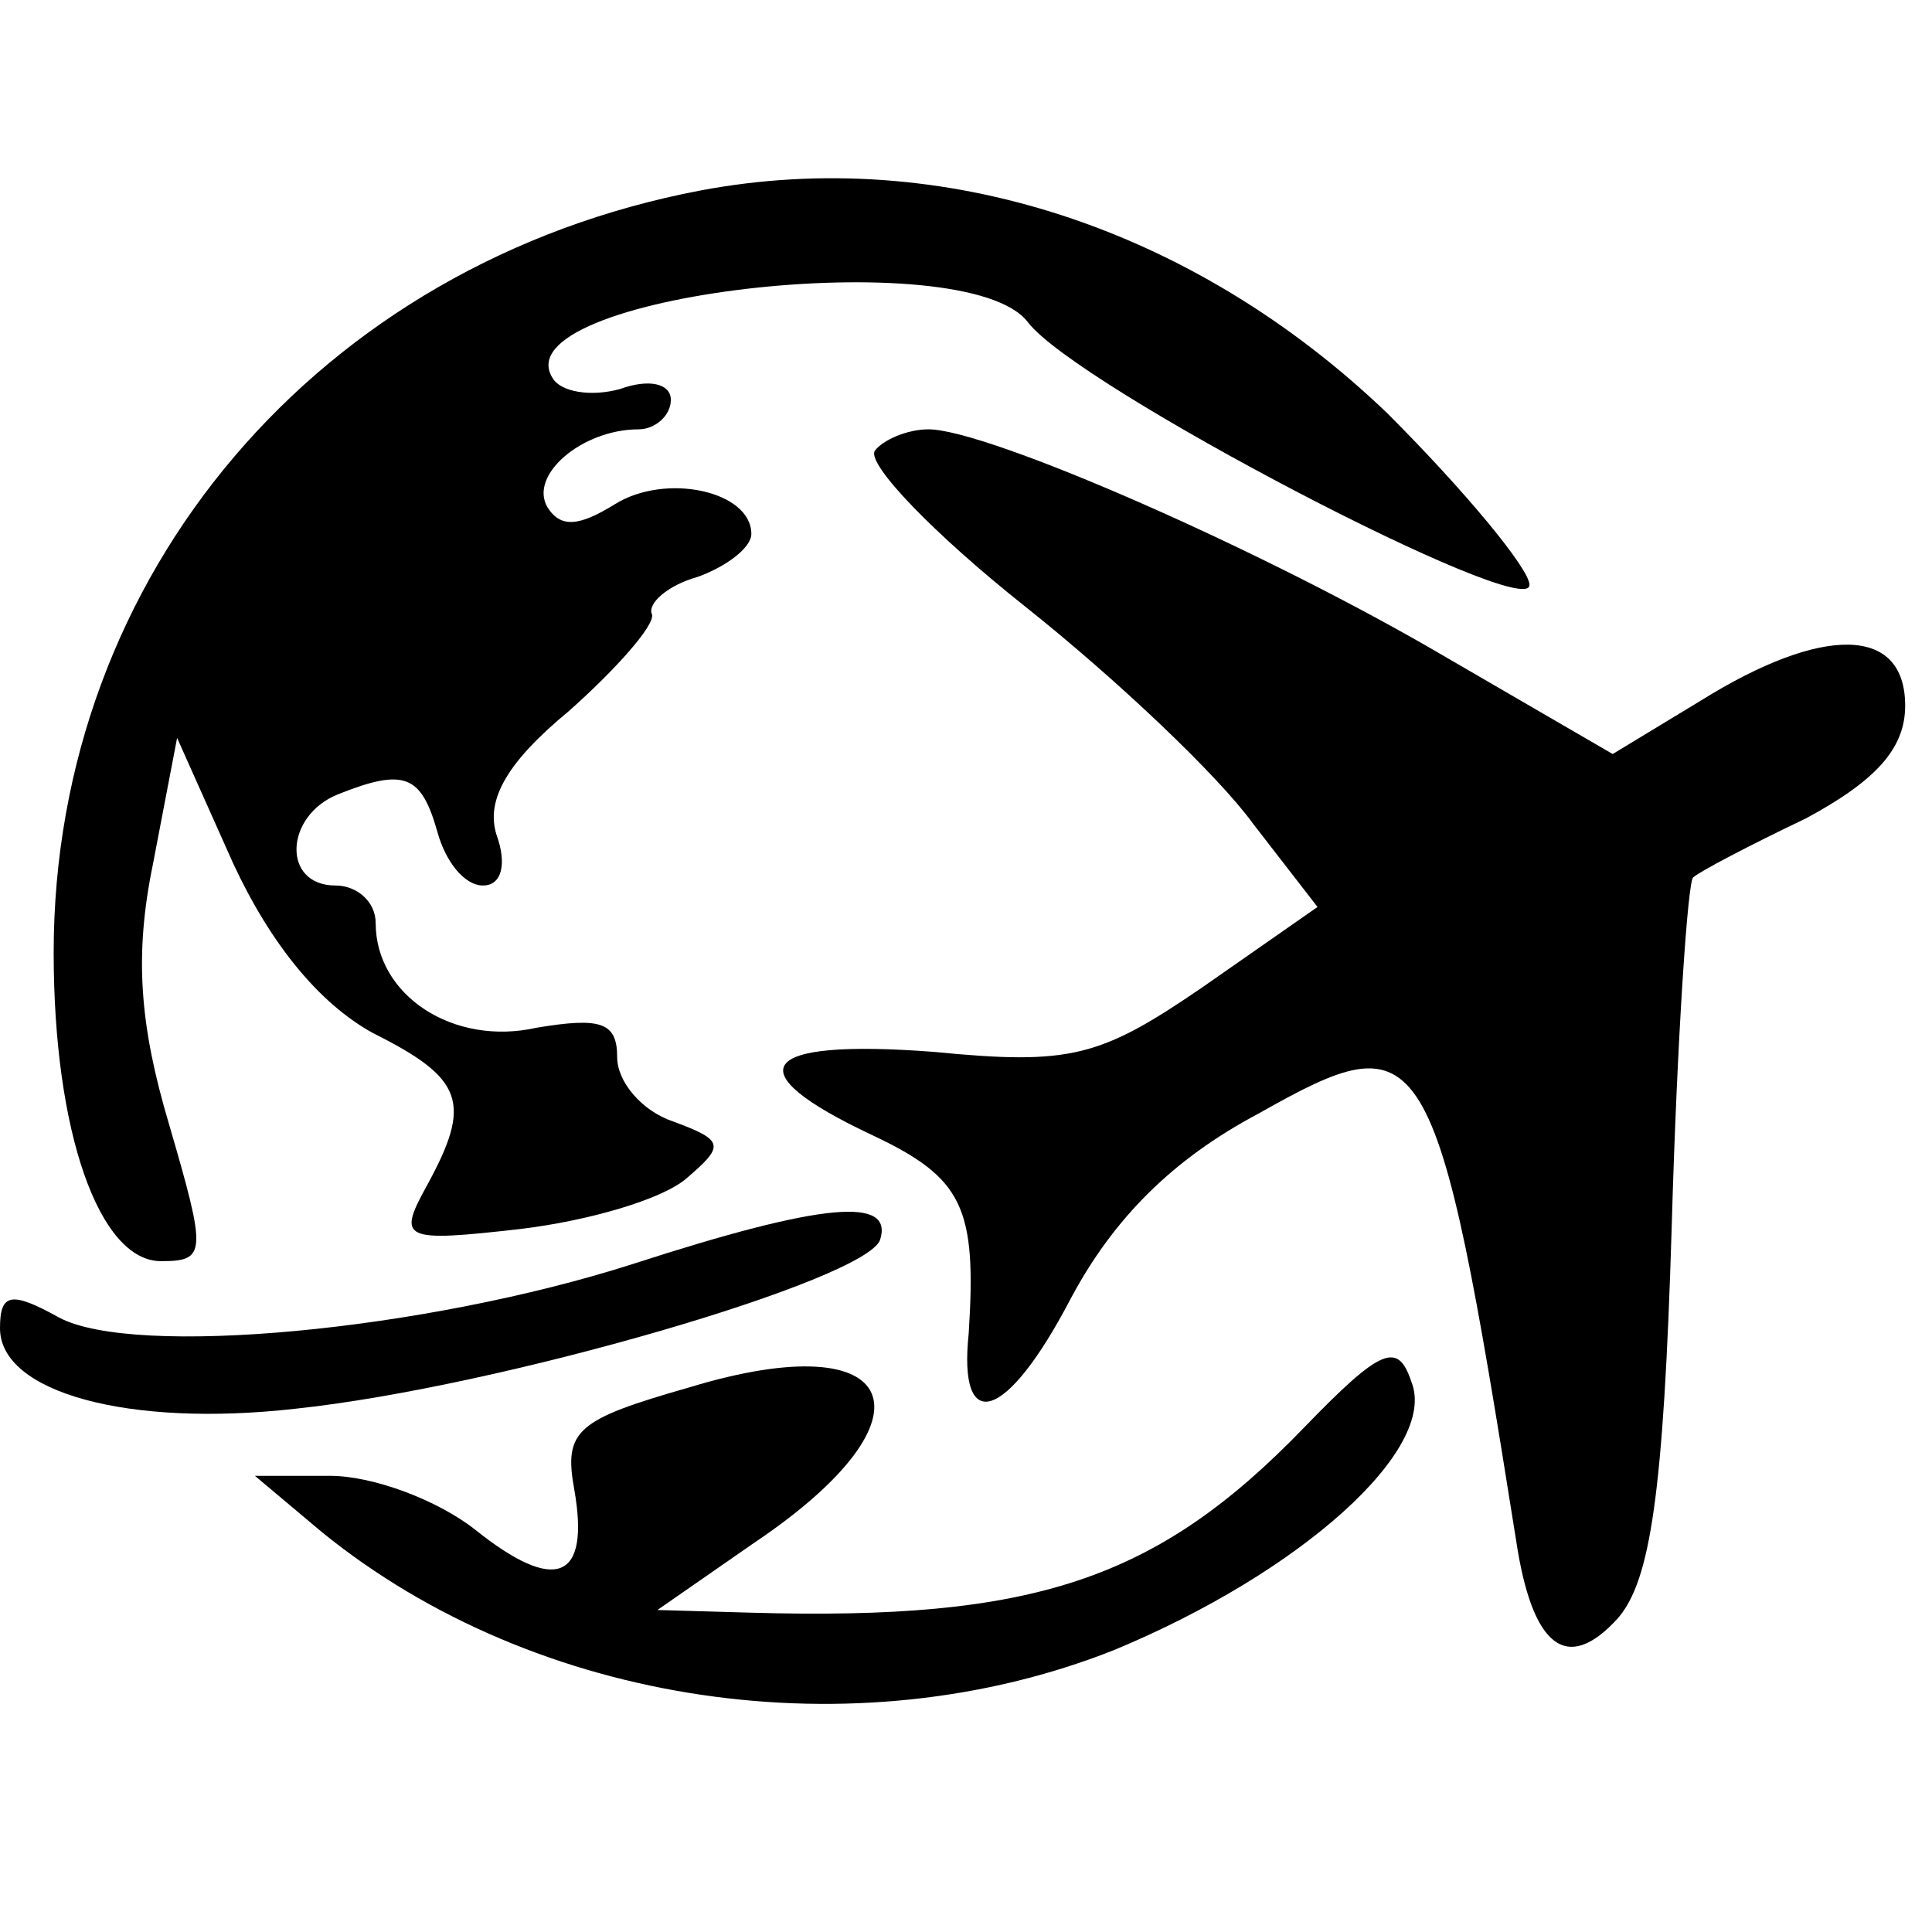 <?xml version="1.0" standalone="no"?>
<!DOCTYPE svg PUBLIC "-//W3C//DTD SVG 20010904//EN"
 "http://www.w3.org/TR/2001/REC-SVG-20010904/DTD/svg10.dtd">
<svg version="1.0" xmlns="http://www.w3.org/2000/svg"
 width="72pt" height="72pt" viewBox="0 0 72 72"
 preserveAspectRatio="xMidYMid meet">
<g transform="translate(0,72) scale(0.1,-0.1)"
fill="#000000" stroke="none">
<path d="M261 649 c-142 -27 -241 -143 -241 -284 0 -67 17 -115 40 -115 17 0
17 3 3 51 -11 37 -13 63 -6 97 l9 47 21 -47 c14 -30 32 -52 52 -63 34 -17 37
-26 20 -57 -11 -20 -9 -21 35 -16 25 3 53 11 62 19 14 12 14 14 -5 21 -12 4
-21 15 -21 24 0 13 -6 15 -30 11 -31 -7 -60 12 -60 39 0 8 -7 14 -15 14 -20 0
-19 26 1 34 25 10 31 7 37 -14 3 -11 10 -20 17 -20 7 0 9 8 5 19 -4 13 4 27
27 46 18 16 32 32 31 36 -2 4 6 11 17 14 11 4 20 11 20 16 0 16 -32 23 -51 11
-13 -8 -20 -9 -25 -1 -7 12 13 29 34 29 6 0 12 5 12 11 0 6 -8 8 -19 4 -11 -3
-22 -1 -25 4 -20 31 154 51 177 21 18 -24 187 -112 187 -98 0 6 -24 35 -53 64
-72 69 -166 100 -256 83z"/>
<path d="M326 552 c-3 -5 22 -31 56 -58 34 -27 72 -63 85 -81 l24 -31 -43 -30
c-38 -26 -49 -29 -100 -24 -66 5 -74 -7 -23 -31 34 -16 39 -27 36 -74 -4 -38
14 -33 38 13 16 30 38 52 70 69 62 35 66 30 96 -159 6 -40 19 -50 38 -29 12
14 17 46 20 146 2 70 6 129 8 130 2 2 21 12 42 22 26 14 37 26 37 42 0 30 -31
30 -76 2 l-33 -20 -62 36 c-68 40 -171 85 -193 85 -8 0 -17 -4 -20 -8z"/>
<path d="M236 249 c-78 -25 -186 -35 -214 -20 -18 10 -22 9 -22 -4 0 -24 48
-37 110 -30 76 8 213 48 218 63 5 16 -21 14 -92 -9z"/>
<path d="M257 203 c-42 -12 -47 -16 -43 -38 6 -34 -7 -39 -37 -15 -14 11 -38
20 -54 20 l-28 0 25 -21 c80 -65 199 -82 295 -44 70 29 121 75 111 100 -5 15
-11 13 -40 -17 -55 -57 -101 -72 -206 -69 l-35 1 36 25 c70 47 55 82 -24 58z"/>
</g>
</svg>
